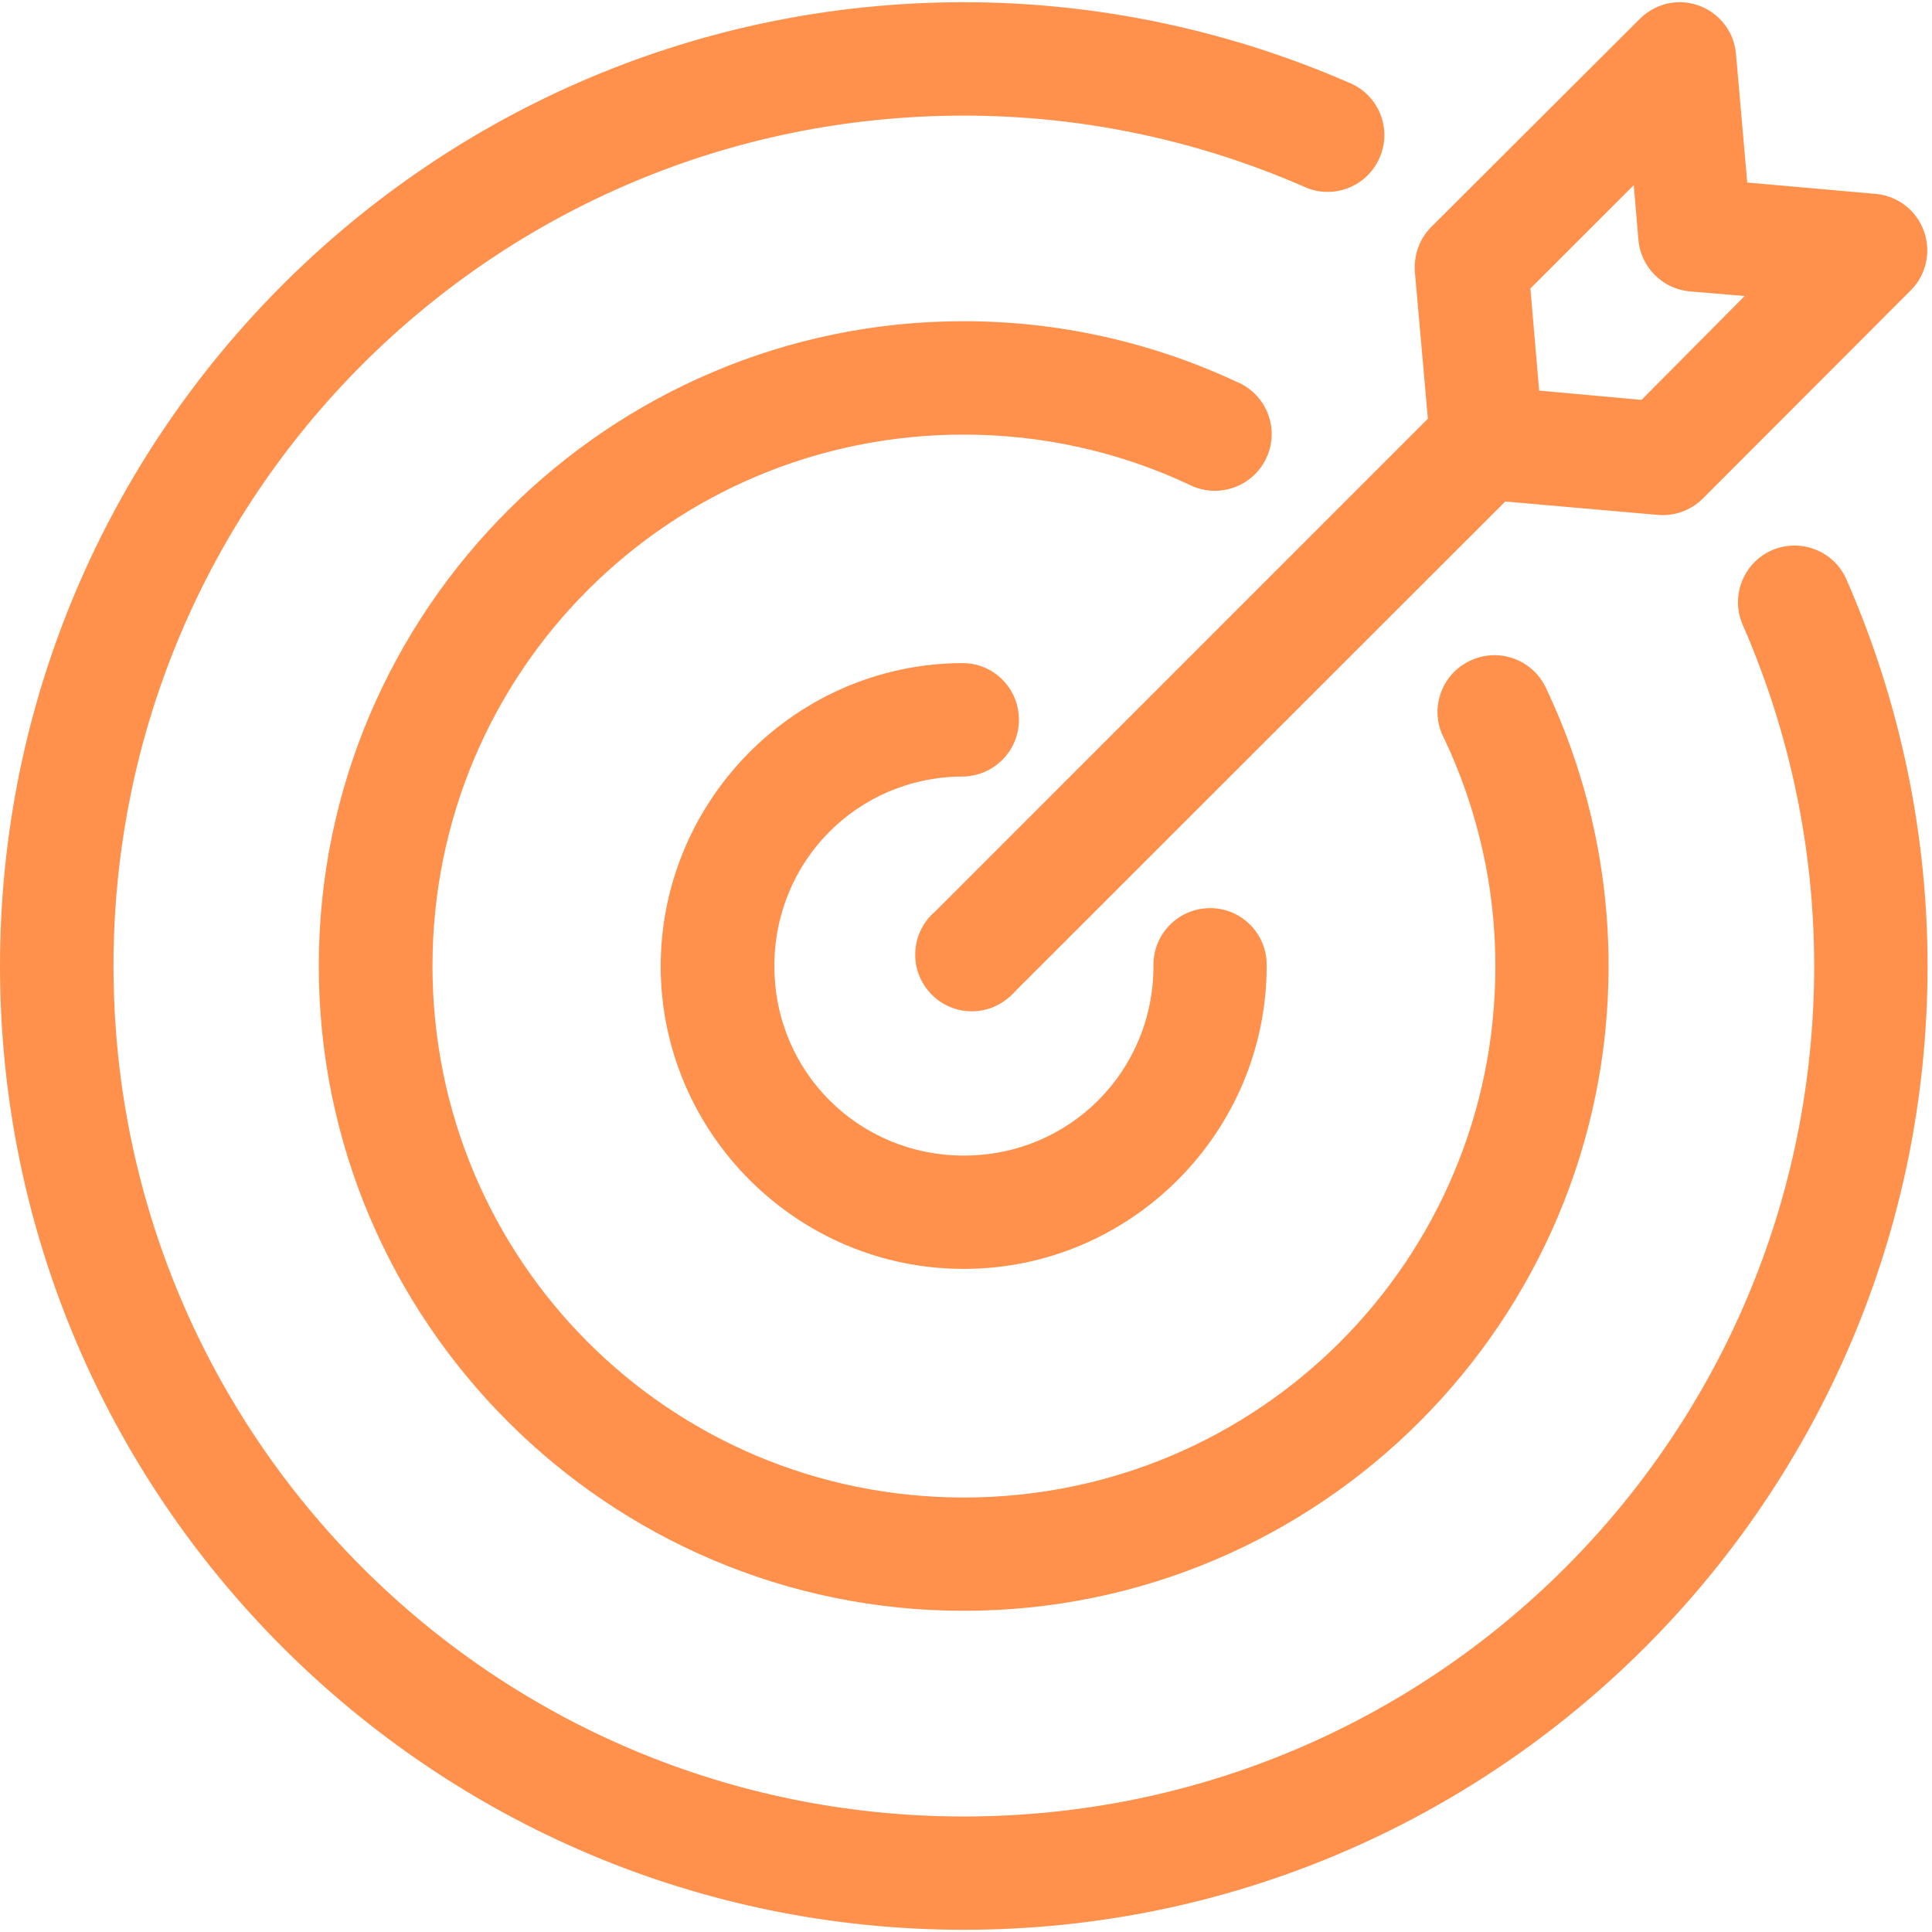 <svg class="hidden xl:block w-1/12" xmlns="http://www.w3.org/2000/svg" viewBox="0 0 75 75" version="1.0"><path fill="#ff914d" d="M 37.336 25.742 C 30.871 25.773 25.629 31.09 25.648 37.555 C 25.676 44.012 30.973 49.273 37.43 49.258 C 43.891 49.254 49.172 43.965 49.172 37.5 C 49.199 36.285 48.238 35.281 47.027 35.254 C 45.812 35.227 44.801 36.191 44.777 37.406 C 44.777 37.441 44.777 37.465 44.777 37.5 C 44.777 41.594 41.516 44.855 37.43 44.859 C 33.344 44.867 30.074 41.617 30.062 37.535 C 30.039 33.449 33.277 30.164 37.363 30.145 C 38.586 30.133 39.562 29.145 39.555 27.926 C 39.547 26.711 38.559 25.727 37.344 25.742 C 37.336 25.742 37.336 25.742 37.336 25.742 Z M 37.414 12.469 C 23.617 12.469 12.375 23.703 12.375 37.5 C 12.375 51.305 23.617 62.531 37.414 62.531 C 51.219 62.531 62.445 51.305 62.445 37.5 C 62.445 33.773 61.617 30.078 60.016 26.711 C 59.504 25.609 58.195 25.125 57.086 25.641 C 55.977 26.152 55.496 27.461 56.008 28.566 C 56.016 28.586 56.031 28.598 56.035 28.609 C 57.359 31.387 58.051 34.43 58.051 37.5 C 58.051 48.926 48.84 58.133 37.414 58.133 C 25.996 58.133 16.789 48.926 16.789 37.5 C 16.789 26.082 25.996 16.871 37.414 16.871 C 40.438 16.871 43.406 17.523 46.137 18.801 C 47.215 19.363 48.543 18.953 49.113 17.875 C 49.68 16.801 49.266 15.473 48.191 14.906 C 48.125 14.871 48.07 14.848 48.004 14.82 C 44.688 13.273 41.082 12.469 37.414 12.469 Z M 63.422 7.188 L 63.602 9.301 C 63.688 10.363 64.531 11.219 65.602 11.312 L 67.727 11.492 L 63.723 15.523 L 59.75 15.164 L 59.41 11.199 Z M 65.164 0.086 C 64.594 0.098 64.055 0.336 63.656 0.734 L 55.559 8.812 C 55.098 9.273 54.875 9.918 54.926 10.562 L 55.43 16.254 L 36.312 35.375 C 35.383 36.156 35.262 37.547 36.047 38.477 C 36.832 39.406 38.219 39.527 39.148 38.734 C 39.25 38.656 39.336 38.57 39.414 38.477 L 58.434 19.469 L 64.352 19.988 C 64.996 20.047 65.641 19.816 66.102 19.355 L 74.18 11.266 C 75.035 10.402 75.027 9.008 74.16 8.148 C 73.801 7.793 73.32 7.57 72.816 7.527 L 67.828 7.086 L 67.391 2.098 C 67.297 0.949 66.32 0.066 65.164 0.086 Z M 37.414 0.086 C 16.781 0.086 0 16.867 0 37.5 C 0 58.141 16.781 74.914 37.414 74.914 C 58.055 74.914 74.828 58.141 74.828 37.5 C 74.828 32.359 73.762 27.27 71.707 22.559 C 71.254 21.43 69.973 20.887 68.844 21.336 C 67.723 21.789 67.172 23.07 67.629 24.199 C 67.641 24.238 67.66 24.285 67.684 24.328 C 69.488 28.484 70.426 32.969 70.426 37.5 C 70.426 55.754 55.672 70.516 37.414 70.516 C 19.16 70.516 4.406 55.754 4.406 37.5 C 4.406 19.246 19.16 4.488 37.414 4.488 C 41.953 4.488 46.43 5.418 50.59 7.234 C 51.691 7.758 53 7.293 53.523 6.195 C 54.051 5.102 53.59 3.785 52.488 3.262 C 52.449 3.242 52.41 3.219 52.363 3.207 C 47.652 1.156 42.562 0.086 37.414 0.086 " fill-opacity="1" fill-rule="nonzero"></path></svg>